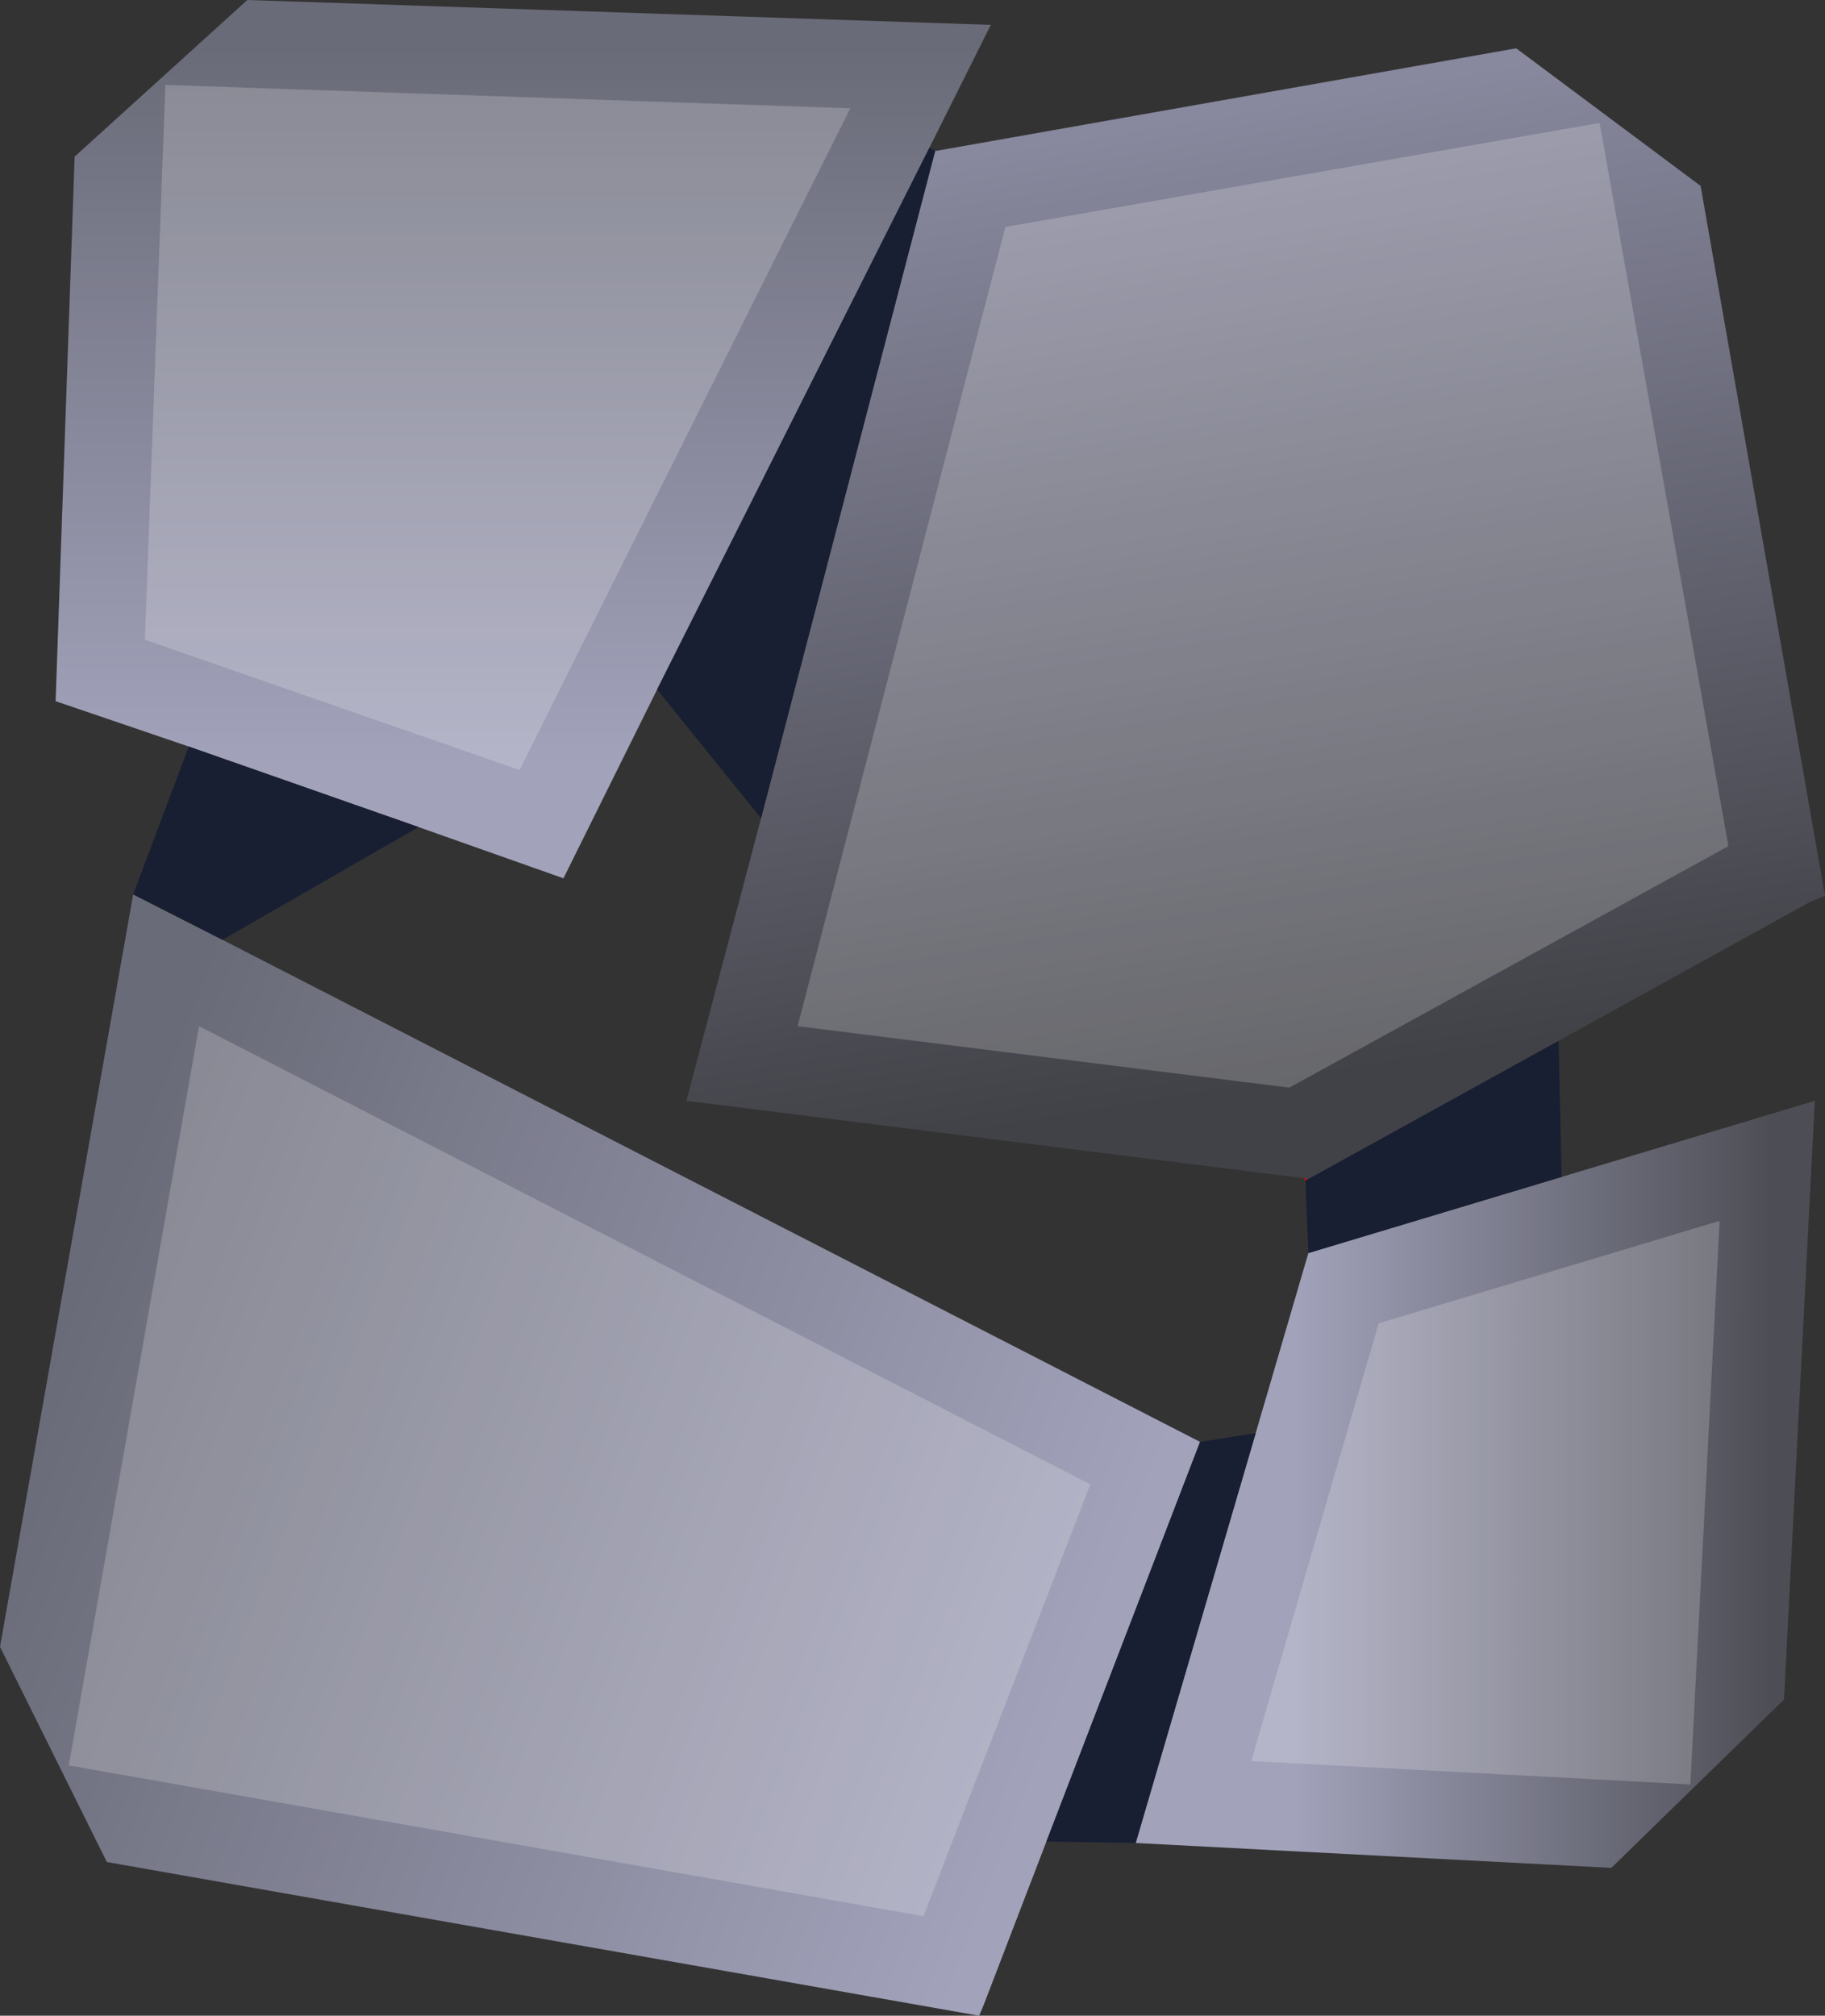 <?xml version="1.0" encoding="UTF-8" standalone="no"?>
<svg xmlns:ffdec="https://www.free-decompiler.com/flash" xmlns:xlink="http://www.w3.org/1999/xlink" ffdec:objectType="shape" height="68.85px" width="62.35px" xmlns="http://www.w3.org/2000/svg">
  <rect width="100%" height="100%" fill="#333333" stroke="none"/>
  <g transform="matrix(1.0, 0.0, 0.0, 1.0, 31.3, 26.05)">
    <path d="M-24.85 -0.55 L-29.4 -2.1 -28.75 -20.7 -22.85 -26.05 2.55 -25.2 0.45 -21.0 -8.85 -2.5 -12.05 3.95 -17.0 2.2 -24.85 -0.55" fill="url(#gradient0)" fill-rule="evenodd" stroke="none"/>
    <path d="M0.65 -20.9 L0.7 -20.9 20.5 -24.4 26.8 -19.7 31.05 4.55 30.55 4.75 21.95 9.5 13.35 14.25 13.3 14.2 -7.85 11.55 -5.3 1.9 0.65 -20.9" fill="url(#gradient1)" fill-rule="evenodd" stroke="none"/>
    <path d="M4.45 36.85 L2.3 42.45 2.15 42.8 -27.65 37.55 -31.3 30.2 -26.75 4.5 -23.7 6.05 9.7 23.2 4.45 36.85" fill="url(#gradient2)" fill-rule="evenodd" stroke="none"/>
    <path d="M22.05 14.15 L30.7 11.55 29.65 32.0 23.75 37.75 7.5 36.9 11.6 22.9 13.4 16.75 22.05 14.15" fill="url(#gradient3)" fill-rule="evenodd" stroke="none"/>
    <path d="M0.45 -21.0 L0.65 -20.9 -5.3 1.9 -8.85 -2.5 0.45 -21.0 M21.95 9.5 L22.05 14.15 13.4 16.75 13.3 14.25 13.35 14.25 21.95 9.5 M7.5 36.9 L4.45 36.85 9.7 23.2 11.6 22.9 7.5 36.9 M-26.75 4.5 L-24.85 -0.55 -17.0 2.2 -23.7 6.05 -26.75 4.5" fill="#181f32" fill-rule="evenodd" stroke="none"/>
    <path d="M13.3 14.25 L13.3 14.2" fill="none" stroke="#ff0000" stroke-linecap="round" stroke-linejoin="round" stroke-width="0.05"/>
    <path d="M23.35 -21.85 L27.75 2.85 12.75 11.1 -4.05 9.0 3.05 -18.3 23.35 -21.85 M0.25 39.4 L-28.95 34.25 -24.5 9.0 5.95 24.65 0.25 39.4 M26.45 34.9 L11.45 34.1 15.8 19.15 27.45 15.65 26.45 34.9 M-25.65 -23.15 L-2.25 -22.35 -13.55 0.25 -26.35 -4.2 -25.65 -23.15" fill="#ffffff" fill-opacity="0.2" fill-rule="evenodd" stroke="none"/>
  </g>
  <defs>
    <linearGradient gradientTransform="matrix(0.0, -0.015, 0.019, 0.0, -13.45, -12.2)" gradientUnits="userSpaceOnUse" id="gradient0" spreadMethod="pad" x1="-819.2" x2="819.2">
      <stop offset="0.0" stop-color="#a2a2bb"/>
      <stop offset="1.0" stop-color="#6a6b78"/>
    </linearGradient>
    <linearGradient gradientTransform="matrix(0.003, 0.02, -0.024, 0.004, 9.55, -5.3)" gradientUnits="userSpaceOnUse" id="gradient1" spreadMethod="pad" x1="-819.2" x2="819.2">
      <stop offset="0.0" stop-color="#88889e"/>
      <stop offset="1.0" stop-color="#414247"/>
    </linearGradient>
    <linearGradient gradientTransform="matrix(-0.021, -0.008, 0.007, -0.018, -12.6, 27.2)" gradientUnits="userSpaceOnUse" id="gradient2" spreadMethod="pad" x1="-819.2" x2="819.2">
      <stop offset="0.0" stop-color="#a2a2bb"/>
      <stop offset="1.0" stop-color="#6a6b78"/>
    </linearGradient>
    <linearGradient gradientTransform="matrix(0.01, 0.0, 0.0, 0.016, 21.05, 24.8)" gradientUnits="userSpaceOnUse" id="gradient3" spreadMethod="pad" x1="-819.2" x2="819.2">
      <stop offset="0.0" stop-color="#a2a2bb"/>
      <stop offset="1.0" stop-color="#4d4e55"/>
    </linearGradient>
  </defs>
</svg>
